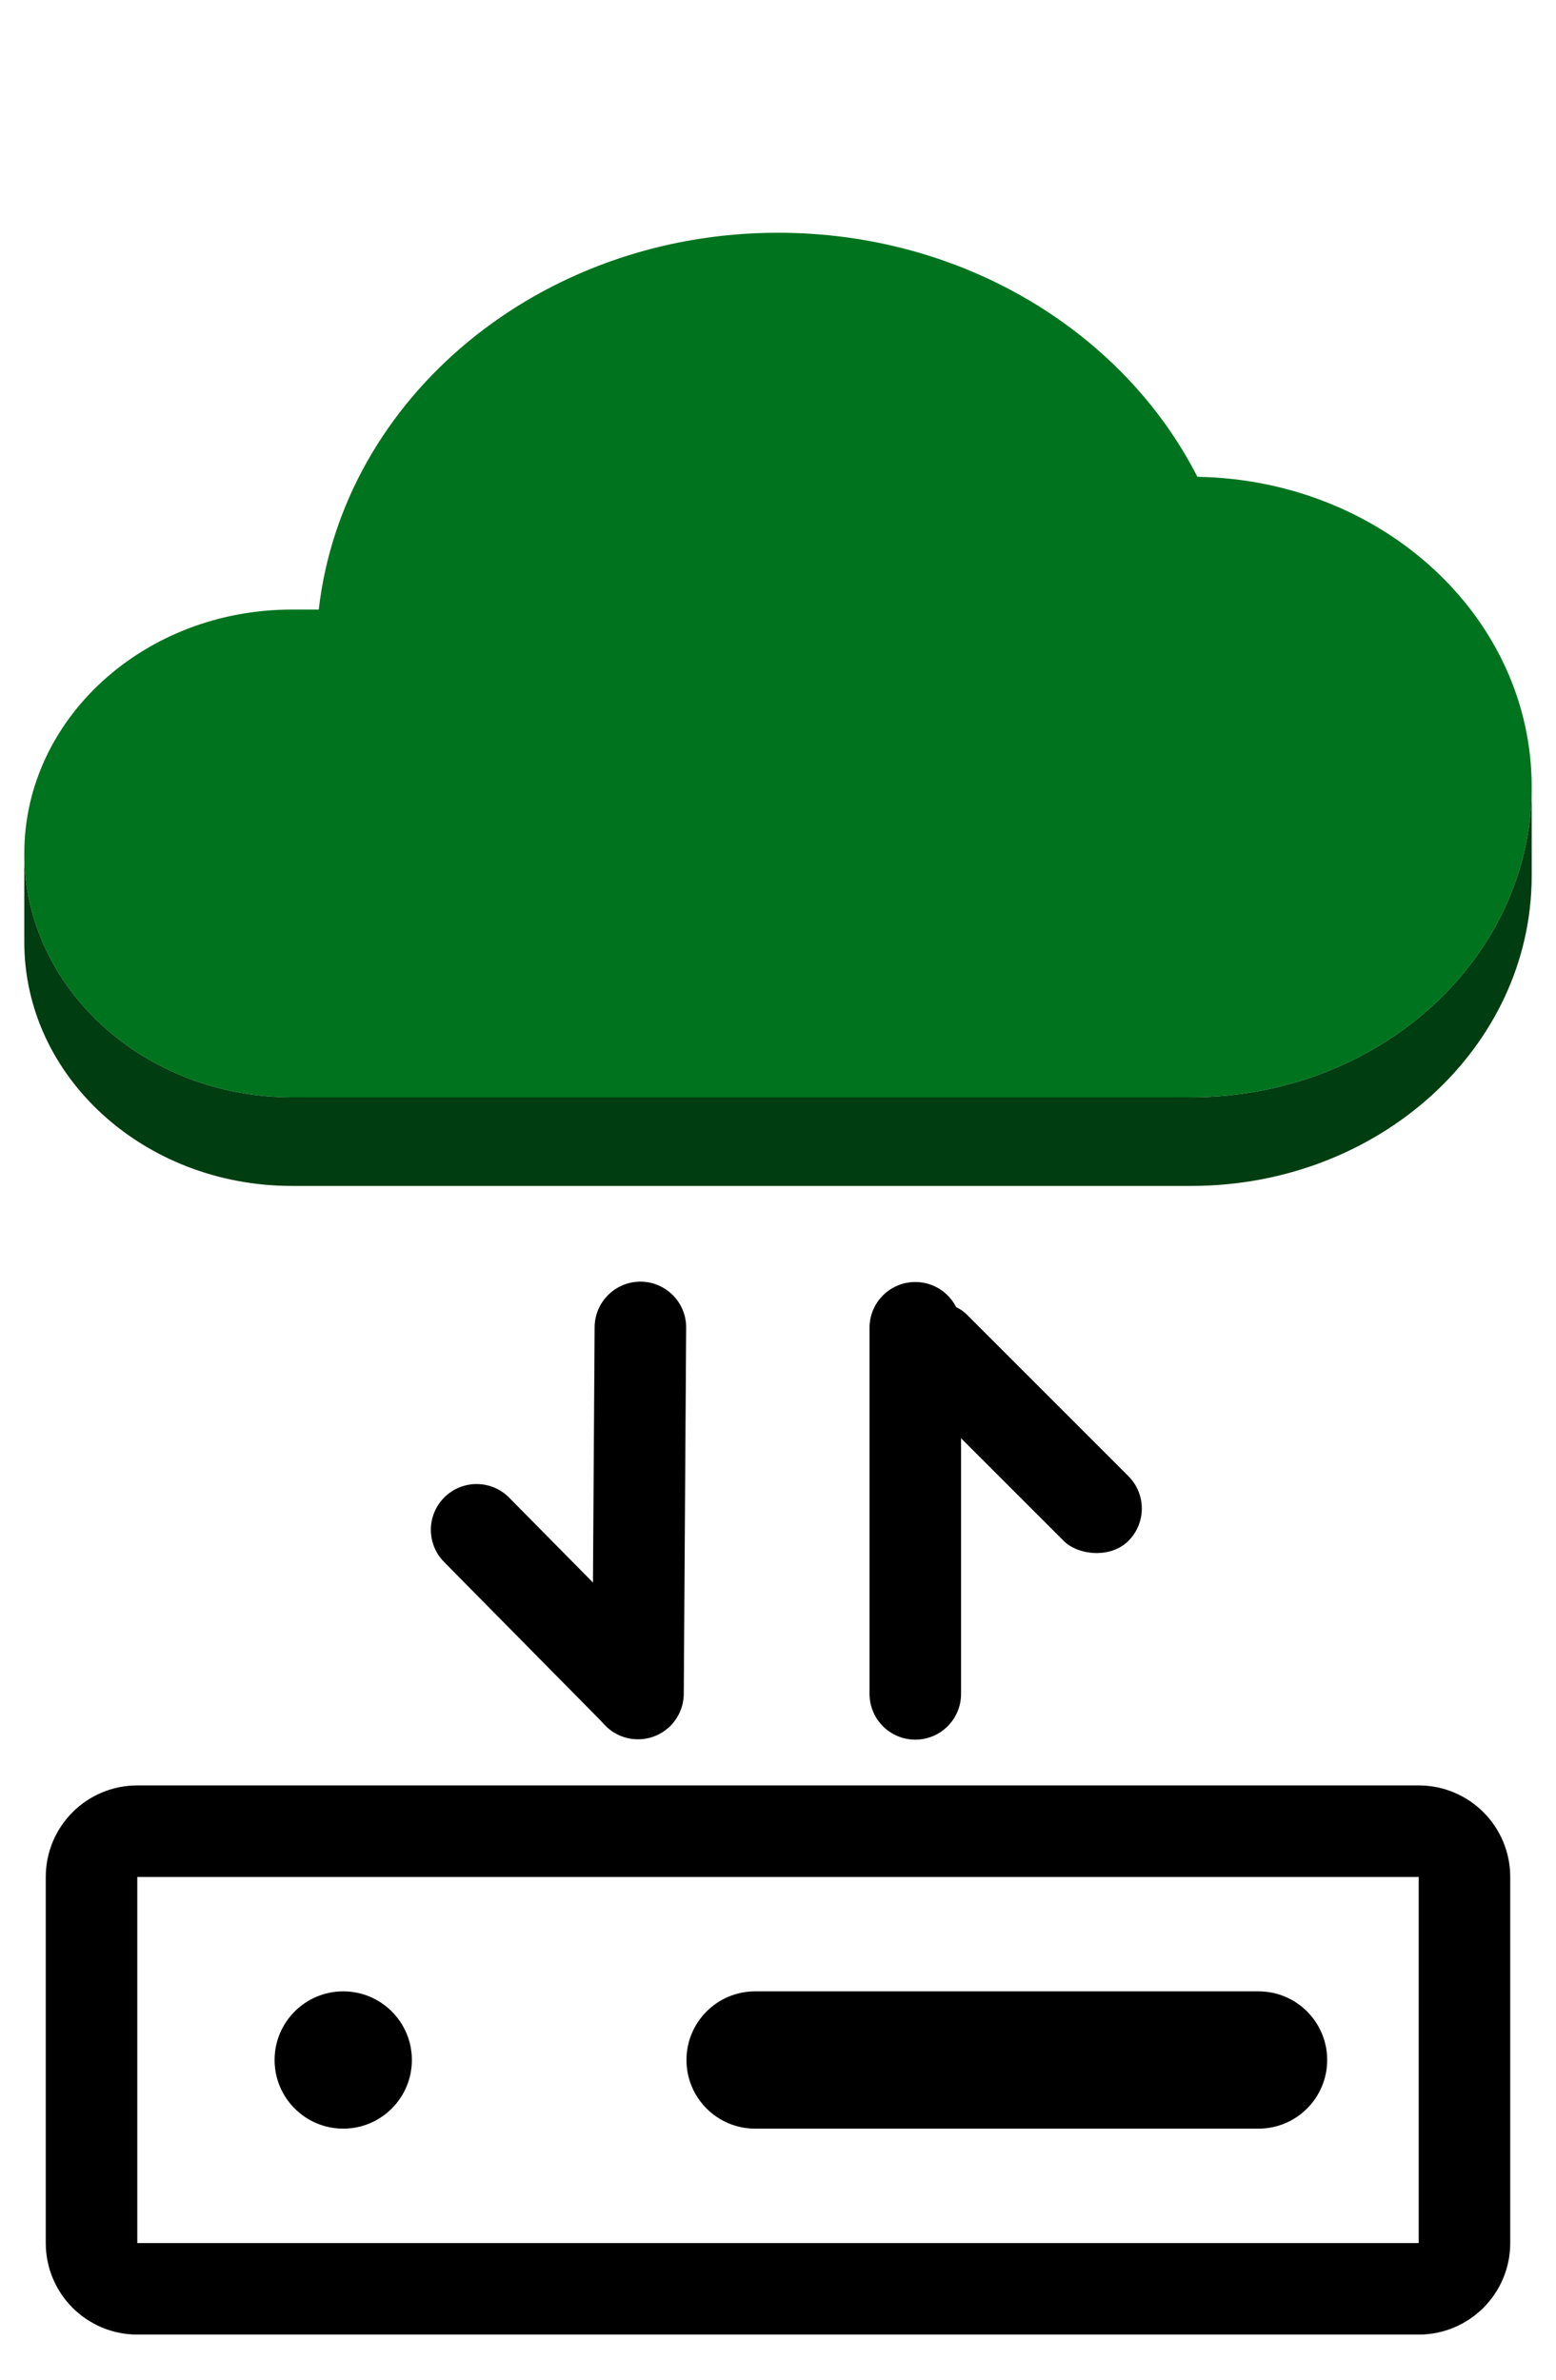 <svg width="34" height="52" viewBox="0 0 34 52" fill="none" xmlns="http://www.w3.org/2000/svg">
<path d="M9.703 34.131C9.315 33.738 9.319 33.105 9.712 32.717C10.105 32.329 10.738 32.333 11.126 32.726L14.638 36.284C15.026 36.677 15.022 37.311 14.629 37.699C14.236 38.087 13.603 38.082 13.215 37.689L9.703 34.131Z" fill="black"/>
<path d="M12.993 29C12.997 28.448 13.448 28.003 14 28.006C14.552 28.01 14.997 28.461 14.993 29.013L14.941 37.013C14.937 37.565 14.487 38.01 13.934 38.006C13.382 38.003 12.938 37.552 12.941 37L12.993 29Z" fill="black"/>
<rect x="19" y="29.428" width="2" height="7" rx="1" transform="rotate(-45 19 29.428)" fill="black"/>
<path d="M3 40.014H31C31.552 40.014 32 40.461 32 41.014V49.014C32 49.566 31.552 50.014 31 50.014H3C2.448 50.014 2 49.566 2 49.014V41.014C2 40.461 2.448 40.014 3 40.014Z" stroke="black" stroke-width="2"/>
<path d="M15 45.014C15 44.185 15.672 43.514 16.5 43.514H27.5C28.328 43.514 29 44.185 29 45.014C29 45.842 28.328 46.514 27.5 46.514H16.5C15.672 46.514 15 45.842 15 45.014Z" fill="black"/>
<path d="M9 45.014C9 45.842 8.328 46.514 7.5 46.514C6.672 46.514 6 45.842 6 45.014C6 44.185 6.672 43.514 7.5 43.514C8.328 43.514 9 44.185 9 45.014Z" fill="black"/>
<path d="M19 29.014C19 28.461 19.448 28.014 20 28.014C20.552 28.014 21 28.461 21 29.014V37.014C21 37.566 20.552 38.014 20 38.014C19.448 38.014 19 37.566 19 37.014V29.014Z" fill="black"/>
<path d="M26.164 10.419C24.559 7.27 21.059 5.086 17 5.086C11.788 5.086 7.496 8.695 6.965 13.32H6.375C3.151 13.32 0.531 15.708 0.531 18.648C0.531 21.593 3.151 23.977 6.375 23.977H26.031C30.138 23.977 33.469 20.939 33.469 17.195C33.469 13.49 30.212 10.487 26.164 10.419Z" fill="#00731E"/>
<path d="M33.469 19.133C33.469 22.882 30.138 25.914 26.031 25.914H6.375C3.151 25.914 0.531 23.531 0.531 20.586V18.648C0.531 21.593 3.151 23.977 6.375 23.977H26.031C30.138 23.977 33.469 20.939 33.469 17.195V19.133Z" fill="#003D10"/>
</svg>

